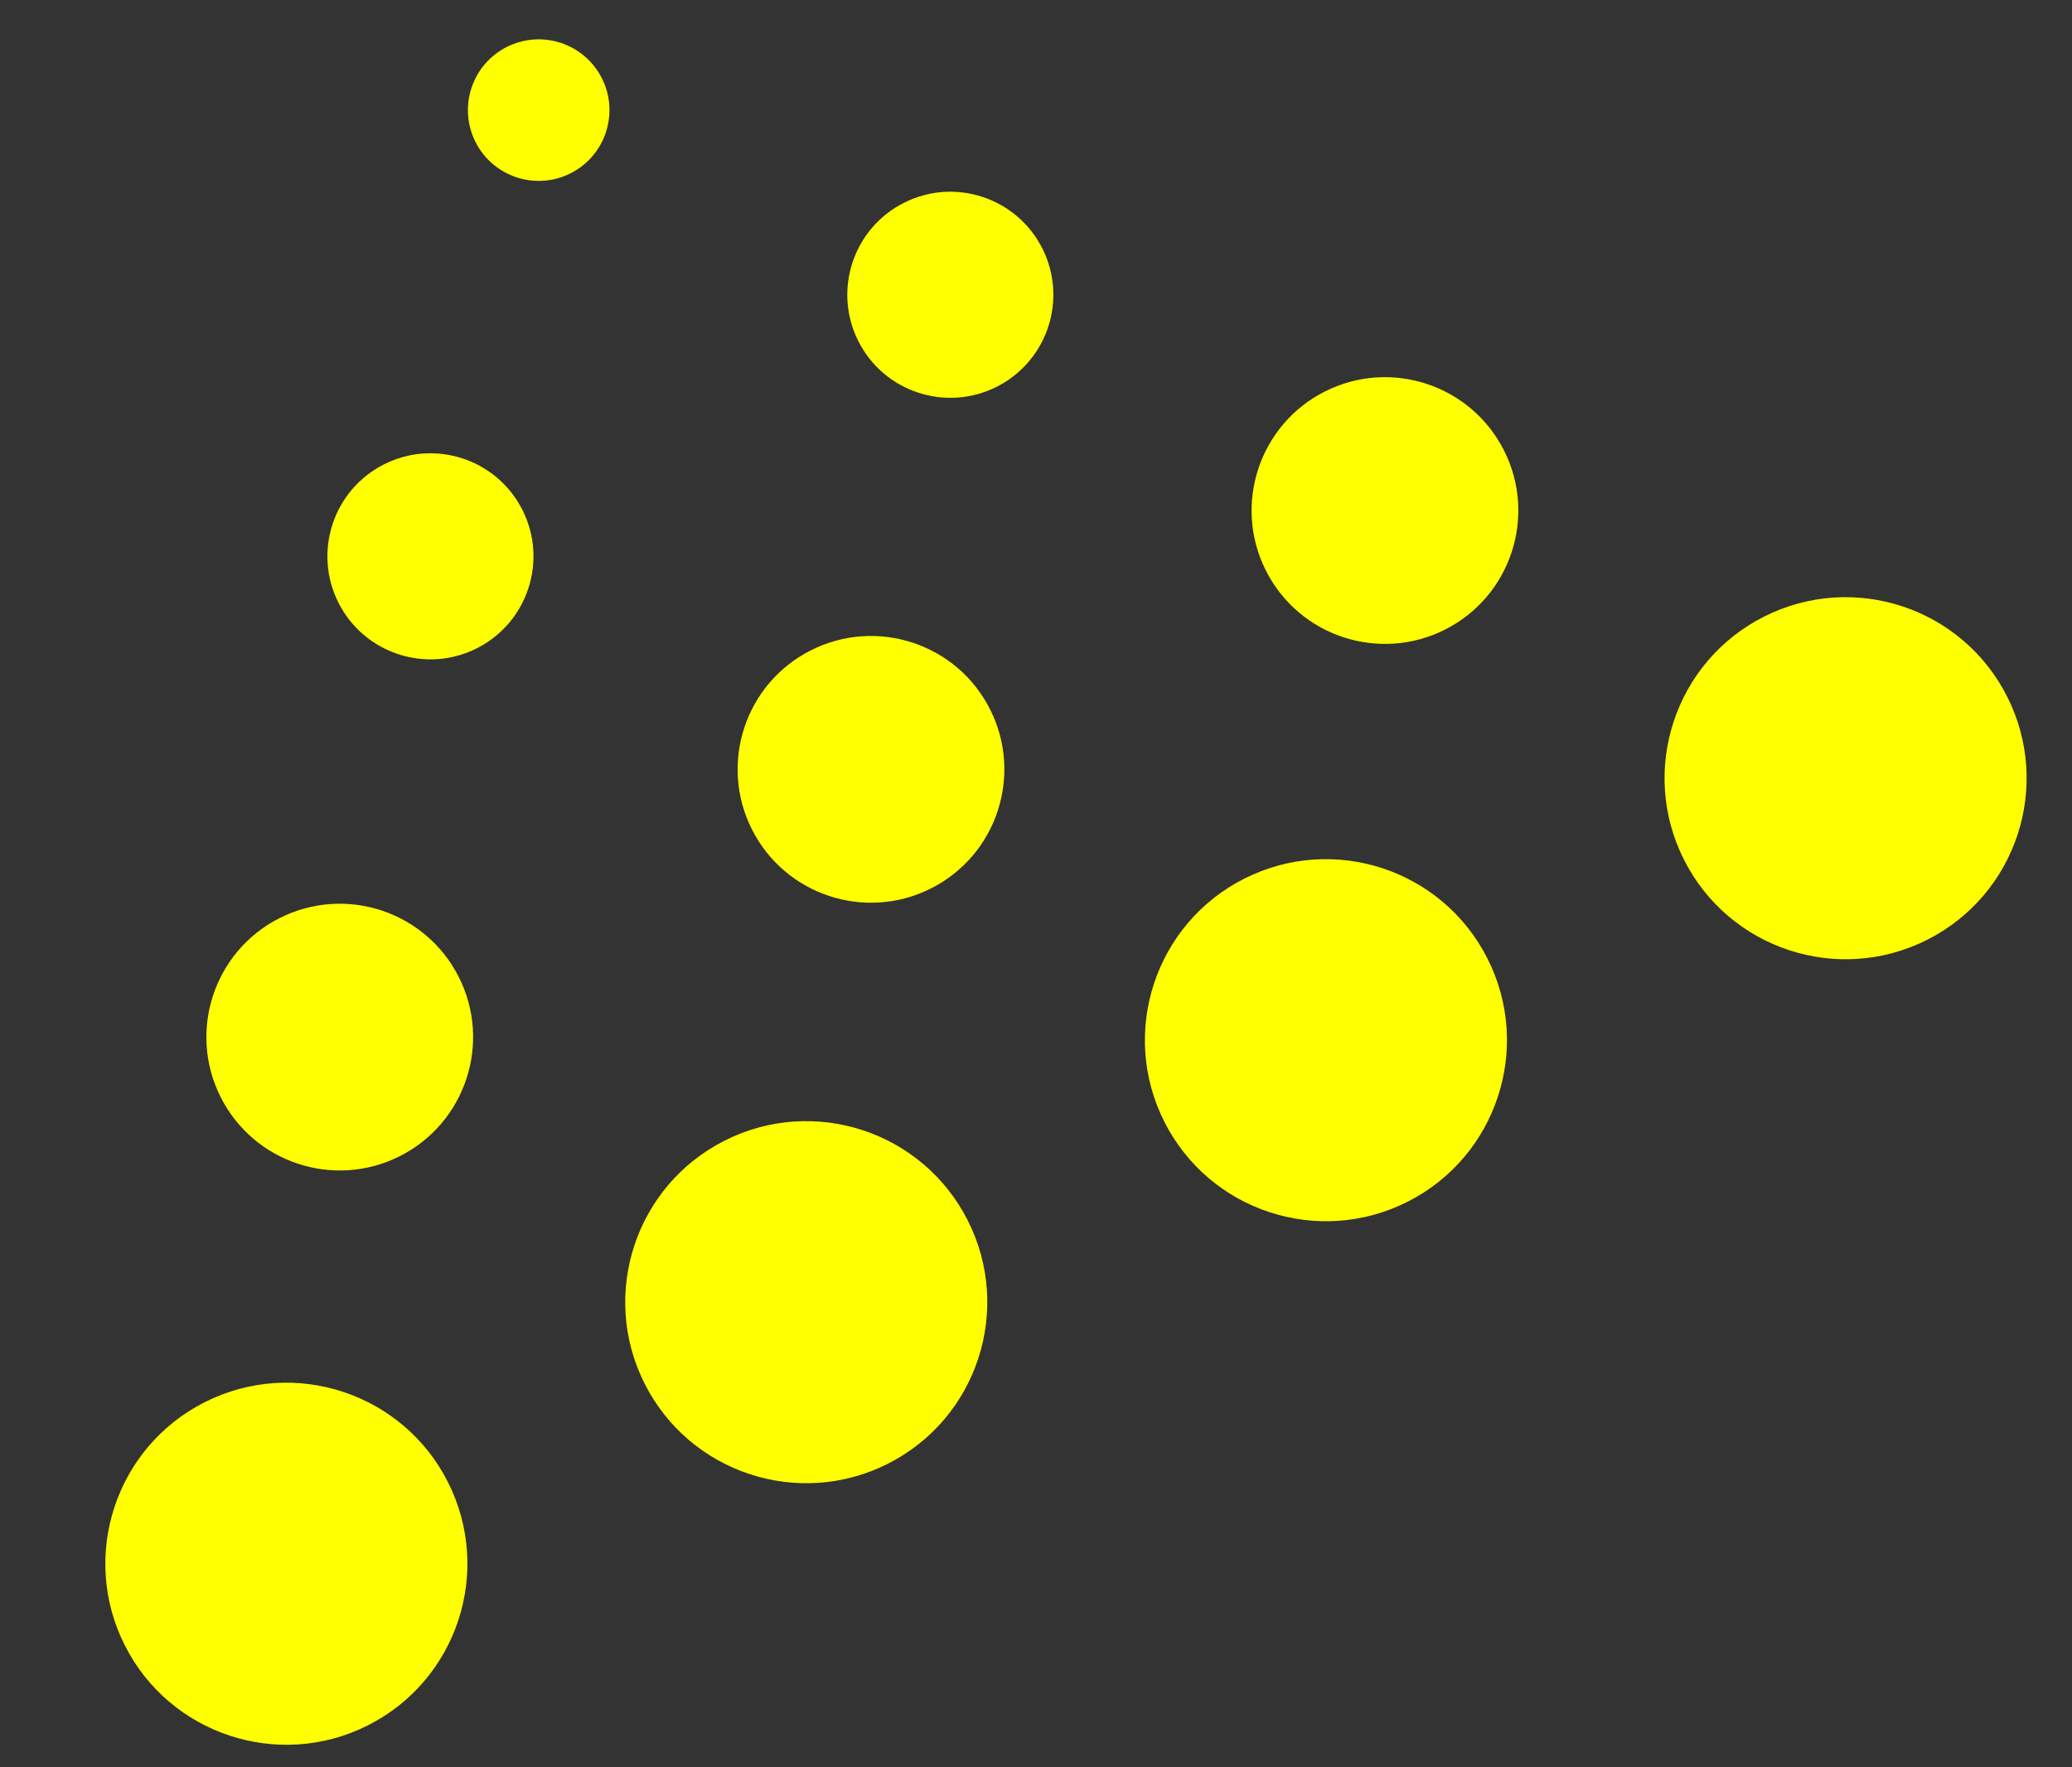 <?xml version="1.0" encoding="utf-8"?>
<!-- Generator: Adobe Illustrator 20.1.0, SVG Export Plug-In . SVG Version: 6.00 Build 0)  -->
<!DOCTYPE svg PUBLIC "-//W3C//DTD SVG 1.1//EN" "http://www.w3.org/Graphics/SVG/1.1/DTD/svg11.dtd">
<svg version="1.1" id="Layer_1" xmlns="http://www.w3.org/2000/svg" xmlns:xlink="http://www.w3.org/1999/xlink" x="0px" y="0px"
	 width="430.4px" height="367.1px" viewBox="0 0 430.4 367.1" enable-background="new 0 0 430.4 367.1" xml:space="preserve">
<rect x="0" y="0" width="430.4" height="367.1" fill="#333333" stroke="none"/>
<ellipse transform="matrix(0.893 -0.45 0.45 0.893 -139.763 61.417)" fill="#FFFF00" cx="59.4" cy="324.9" rx="37.6" ry="37.6"/>
<ellipse transform="matrix(0.893 -0.45 0.45 0.893 -103.781 104.176)" fill="#FFFF00" cx="167.4" cy="270.6" rx="37.6" ry="37.6"/>
<ellipse transform="matrix(0.893 -0.45 0.45 0.893 -52.575 98.425)" fill="#FFFF00" cx="180.9" cy="159.9" rx="27.7" ry="27.7"/>
<ellipse transform="matrix(0.893 -0.45 0.45 0.893 -42.442 52.559)" fill="#FFFF00" cx="89.4" cy="115.6" rx="21.4" ry="21.4"/>
<ellipse transform="matrix(0.893 -0.45 0.45 0.893 -6.46 95.319)" fill="#FFFF00" cx="197.4" cy="61.3" rx="21.4" ry="21.4"/>
<ellipse transform="matrix(0.893 -0.45 0.45 0.893 1.667 52.78)" fill="#FFFF00" cx="111.9" cy="22.9" rx="14.7" ry="14.7"/>
<ellipse transform="matrix(0.893 -0.45 0.45 0.893 -17.019 140.678)" fill="#FFFF00" cx="287.7" cy="106.2" rx="27.7" ry="27.7"/>
<ellipse transform="matrix(0.893 -0.45 0.45 0.893 -89.359 54.713)" fill="#FFFF00" cx="70.5" cy="215.5" rx="27.7" ry="27.7"/>
<ellipse transform="matrix(0.893 -0.45 0.45 0.893 -67.798 146.935)" fill="#FFFF00" cx="275.4" cy="216.2" rx="37.6" ry="37.6"/>
<ellipse transform="matrix(0.893 -0.45 0.45 0.893 -31.816 189.695)" fill="#FFFF00" cx="383.4" cy="161.8" rx="37.6" ry="37.6"/>
<g>
</g>
<g>
</g>
<g>
</g>
<g>
</g>
<g>
</g>
<g>
</g>
<g>
</g>
<g>
</g>
<g>
</g>
<g>
</g>
<g>
</g>
<g>
</g>
<g>
</g>
<g>
</g>
<g>
</g>
</svg>
